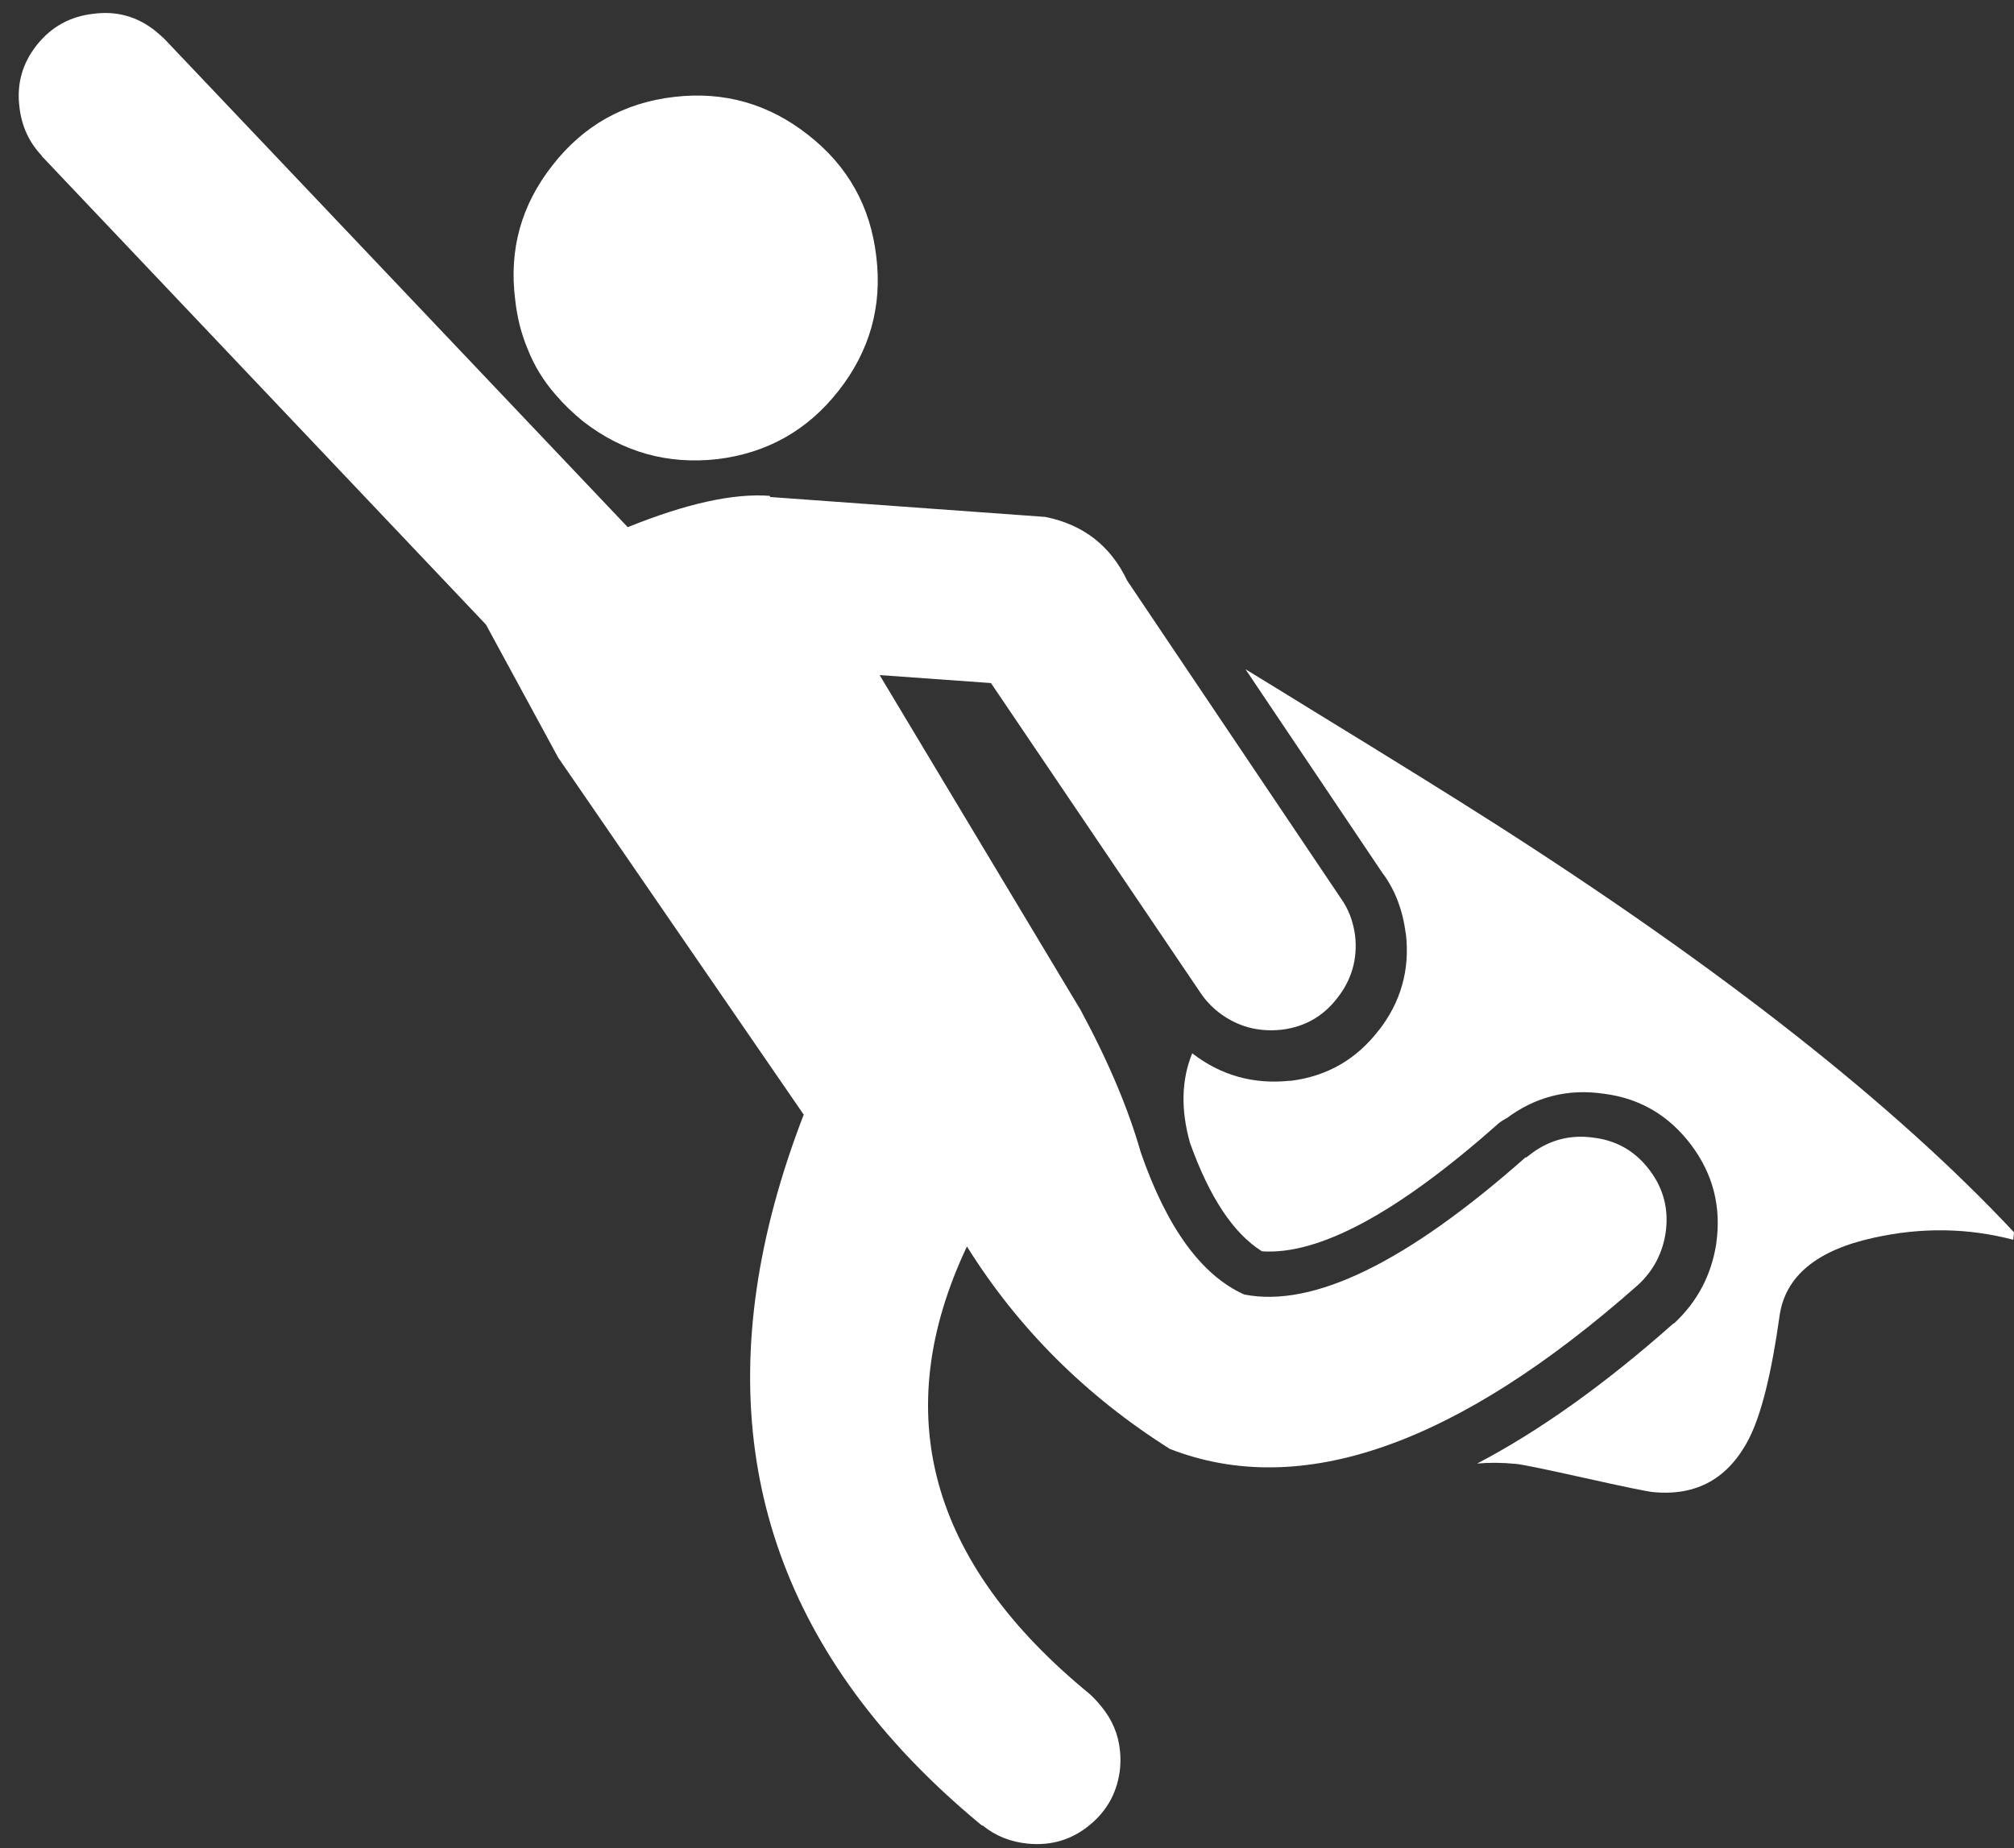 <?xml version="1.0" encoding="UTF-8"?>
<svg width="85px" height="78px" viewBox="0 0 85 78" version="1.1" xmlns="http://www.w3.org/2000/svg" xmlns:xlink="http://www.w3.org/1999/xlink">
    <rect x="0" y="0" width="85" height="78" fill="#333333" stroke="none"/>
    <!-- Generator: Sketch 54.1 (76490) - https://sketchapp.com -->
    <title>hero icon white</title>
    <desc>Created with Sketch.</desc>
    <g id="Page-1" stroke="none" stroke-width="1" fill="none" fill-rule="evenodd">
        <g id="hero-icon-white" fill="#FFFFFF" fill-rule="nonzero">
            <path d="M1.76,6.569 C1.23,6.009 0.917,5.332 0.823,4.537 C0.694,3.558 0.938,2.678 1.555,1.898 C2.169,1.128 2.966,0.69 3.943,0.582 C4.92,0.452 5.794,0.695 6.563,1.31 C6.691,1.418 6.814,1.525 6.93,1.633 L26.494,22.25 C28.957,21.253 30.953,20.813 32.481,20.927 L32.509,20.977 L44.118,21.817 C45.722,22.141 46.874,23.036 47.572,24.505 L56.594,37.919 C56.912,38.363 57.112,38.887 57.192,39.489 C57.3,40.465 57.053,41.339 56.45,42.11 C55.854,42.892 55.066,43.341 54.089,43.46 C53.093,43.566 52.208,43.322 51.437,42.728 C51.129,42.488 50.875,42.214 50.67,41.908 L41.823,28.829 L37.125,28.492 L45.601,42.619 C46.775,44.79 47.622,46.798 48.147,48.641 C49.253,51.828 50.71,53.826 52.511,54.635 C55.419,55.21 59.377,53.279 64.389,48.843 L64.404,48.86 C64.473,48.803 64.547,48.747 64.627,48.689 C65.418,48.097 66.304,47.874 67.287,48.02 C68.253,48.145 69.033,48.601 69.625,49.392 C70.219,50.18 70.441,51.067 70.294,52.052 C70.158,52.909 69.776,53.631 69.147,54.219 C61.491,60.993 54.9,63.306 49.373,61.153 C45.821,58.909 42.967,56.062 40.809,52.608 C37.484,59.648 39.211,65.948 45.995,71.501 C46.16,71.654 46.319,71.822 46.471,72.01 C46.94,72.574 47.205,73.208 47.27,73.907 C47.293,74.132 47.294,74.363 47.276,74.6 C47.18,75.59 46.754,76.399 45.991,77.026 C45.242,77.644 44.374,77.907 43.385,77.812 C42.649,77.742 42.01,77.485 41.467,77.041 L41.45,77.054 C40.208,76.031 39.082,74.972 38.074,73.88 C37.876,73.665 37.683,73.446 37.491,73.228 C31.18,65.952 29.991,57.223 33.92,47.044 L23.556,31.972 L20.51,26.361 L1.759,6.585 L1.76,6.569 Z" id="Path"></path>
            <path d="M23.319,6.975 C24.627,5.295 26.339,4.333 28.454,4.09 C30.559,3.845 32.445,4.382 34.114,5.699 C35.784,7.005 36.74,8.716 36.984,10.83 C37.239,12.926 36.709,14.813 35.392,16.492 C34.084,18.161 32.379,19.123 30.272,19.379 C28.169,19.613 26.282,19.082 24.611,17.786 C24.168,17.425 23.778,17.048 23.445,16.655 C22.928,16.064 22.534,15.415 22.261,14.71 C21.993,14.068 21.821,13.377 21.742,12.638 C21.477,10.531 22.002,8.644 23.319,6.975 Z" id="Path"></path>
            <path d="M63.183,47.469 C58.973,51.198 55.664,52.977 53.26,52.812 C52.057,52.059 51.046,50.535 50.224,48.238 C49.829,46.833 49.861,45.571 50.317,44.455 C51.521,45.387 52.898,45.775 54.442,45.614 L54.473,45.617 C56.01,45.425 57.251,44.71 58.198,43.472 L58.179,43.503 C59.124,42.298 59.509,40.934 59.335,39.408 C59.325,39.396 59.322,39.38 59.323,39.359 C59.201,38.423 58.894,37.614 58.41,36.93 C58.39,36.907 58.376,36.889 58.367,36.877 L52.566,28.247 C53.599,28.877 54.573,29.475 55.485,30.039 C58.835,32.09 61.361,33.66 63.062,34.746 C72.658,40.878 79.973,46.633 85,52.009 L84.969,52.325 C83.053,51.822 81.092,51.794 79.085,52.239 C76.678,52.763 75.352,53.858 75.108,55.522 C74.767,57.964 74.337,59.696 73.815,60.719 C72.952,62.399 71.606,63.15 69.775,62.975 C69.512,62.95 68.548,62.751 66.885,62.38 C65.222,62.01 64.257,61.811 63.995,61.786 C63.395,61.727 62.843,61.724 62.341,61.77 C64.966,60.397 67.725,58.431 70.612,55.871 C70.624,55.862 70.641,55.854 70.664,55.845 C71.632,54.94 72.221,53.828 72.431,52.512 L72.432,52.495 C72.657,50.944 72.301,49.552 71.369,48.314 C70.434,47.08 69.222,46.363 67.721,46.166 C66.182,45.934 64.794,46.285 63.558,47.218 L63.595,47.174 C63.572,47.193 63.548,47.212 63.526,47.231 C63.4,47.294 63.288,47.372 63.183,47.469 Z" id="Path"></path>
        </g>
    </g>
</svg>